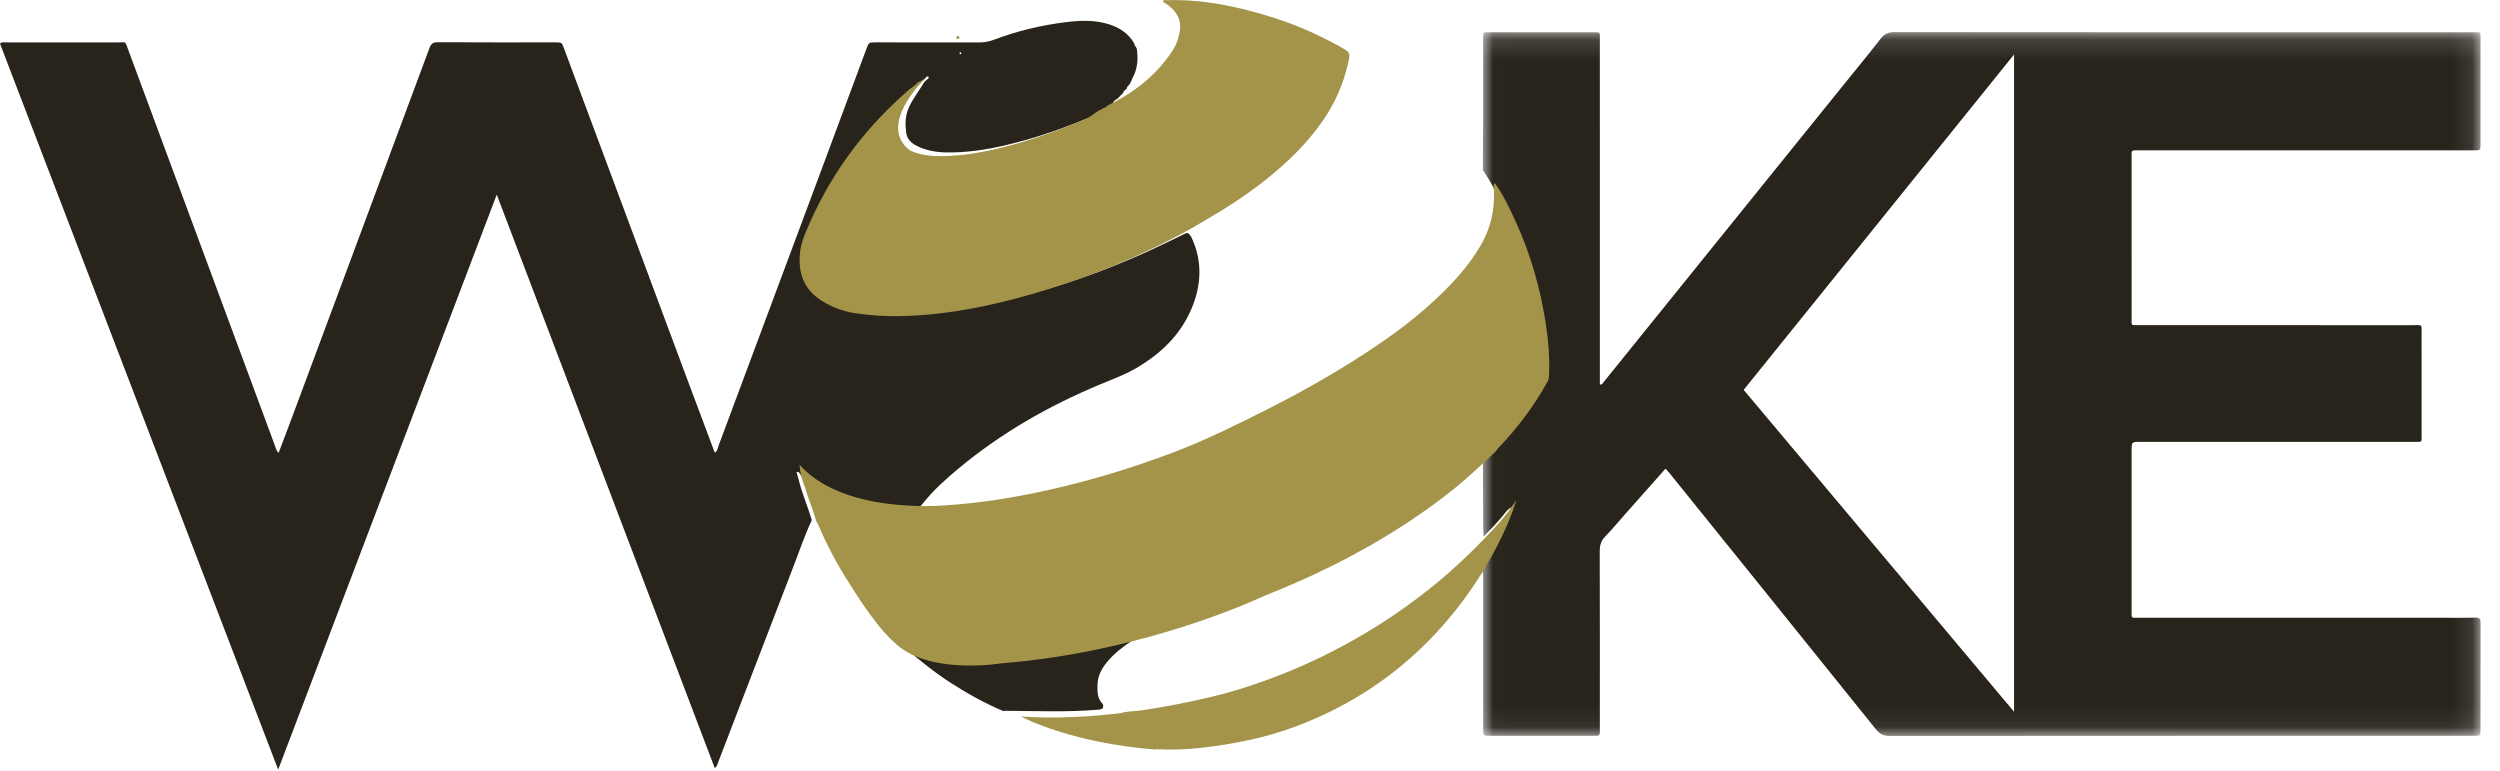 <?xml version="1.0" encoding="UTF-8"?>
<svg width="120px" height="37px" viewBox="0 0 120 37" version="1.1" xmlns="http://www.w3.org/2000/svg" xmlns:xlink="http://www.w3.org/1999/xlink">
    <!-- Generator: sketchtool 58 (101010) - https://sketch.com -->
    <title>8CF48827-3298-4175-94C9-3CCEACCFC163</title>
    <desc>Created with sketchtool.</desc>
    <defs>
        <polygon id="path-1" points="0.01 0.146 47.902 0.146 47.902 33.93 0.01 33.93"></polygon>
    </defs>
    <g id="Hi-Fidelity-Prototype" stroke="none" stroke-width="1" fill="none" fill-rule="evenodd">
        <g id="Home-Intro" transform="translate(-252, -77)">
            <g id="Header" transform="translate(165, 64)">
                <g id="Logo" transform="translate(87, 13)">
                    <g id="Group-3" transform="translate(71.166, 1.396)">
                        <mask id="mask-2" fill="white">
                            <use xlink:href="#path-1"></use>
                        </mask>
                        <g id="Clip-2"></g>
                        <path d="M25.509,32.768 L25.509,1.22 C21.157,6.617 16.851,11.958 12.53,17.318 C16.842,22.452 21.153,27.584 25.509,32.768 M0.011,6.774 C0.015,5.878 0.022,4.981 0.024,4.085 C0.026,2.876 0.024,1.669 0.024,0.46 C0.024,0.124 -0.004,0.153 0.316,0.153 C1.987,0.153 3.658,0.154 5.329,0.153 C5.662,0.153 5.626,0.142 5.626,0.456 C5.627,2.573 5.627,4.691 5.627,6.809 L5.627,16.71 L5.627,17.068 C5.751,17.059 5.779,16.98 5.822,16.927 C9.707,12.116 13.59,7.305 17.474,2.493 C18.02,1.817 18.574,1.147 19.107,0.46 C19.281,0.236 19.465,0.146 19.756,0.146 C27.999,0.155 36.243,0.153 44.486,0.153 L47.605,0.153 C47.927,0.154 47.899,0.124 47.899,0.458 C47.899,2.14 47.9,3.821 47.899,5.503 C47.898,5.818 47.895,5.82 47.568,5.82 C44.535,5.82 41.503,5.82 38.47,5.82 L31.564,5.82 C31.477,5.82 31.39,5.824 31.304,5.82 C31.196,5.815 31.145,5.859 31.151,5.971 C31.155,6.046 31.151,6.12 31.151,6.195 C31.151,8.748 31.15,11.301 31.152,13.855 C31.152,14.261 31.103,14.21 31.507,14.21 C35.876,14.211 40.245,14.21 44.614,14.213 C45.133,14.213 45.07,14.131 45.07,14.66 C45.073,16.267 45.072,17.873 45.071,19.48 C45.071,19.85 45.114,19.813 44.73,19.813 C40.349,19.814 35.968,19.813 31.586,19.814 C31.151,19.814 31.151,19.814 31.151,20.24 L31.151,27.825 C31.151,27.85 31.151,27.875 31.151,27.901 C31.156,28.306 31.101,28.255 31.506,28.256 C36.333,28.257 41.16,28.256 45.987,28.256 C46.544,28.256 47.102,28.265 47.658,28.251 C47.859,28.246 47.903,28.313 47.902,28.503 C47.896,30.222 47.9,31.94 47.898,33.659 C47.898,33.918 47.892,33.918 47.626,33.923 C47.552,33.925 47.478,33.924 47.404,33.924 C38.121,33.924 28.838,33.922 19.555,33.93 C19.254,33.93 19.065,33.844 18.873,33.606 C15.577,29.501 12.269,25.404 8.964,21.306 C8.909,21.239 8.849,21.177 8.779,21.1 C8.114,21.85 7.456,22.591 6.798,23.332 C6.494,23.676 6.201,24.032 5.88,24.359 C5.681,24.563 5.621,24.779 5.621,25.057 C5.63,27.872 5.627,30.686 5.626,33.502 C5.626,33.977 5.676,33.922 5.213,33.923 C3.591,33.924 1.97,33.924 0.349,33.923 C0.028,33.923 0.025,33.92 0.025,33.598 C0.024,31.194 0.024,28.79 0.024,26.387 C0.024,26.237 0.018,26.087 0.015,25.939 C0.067,25.827 0.109,25.71 0.171,25.604 C0.573,24.917 0.916,24.2 1.228,23.468 C1.294,23.313 1.384,23.161 1.384,22.956 C1.209,23.034 1.124,23.17 1.026,23.292 C0.723,23.668 0.384,24.013 0.048,24.359 C0.041,24.211 0.026,24.063 0.026,23.915 C0.019,22.588 0.015,21.263 0.01,19.937 C0.081,19.85 0.145,19.758 0.222,19.678 C1.143,18.714 1.92,17.642 2.565,16.473 C2.617,16.378 2.63,16.291 2.634,16.192 C2.669,15.332 2.602,14.479 2.473,13.629 C2.209,11.9 1.736,10.232 1.013,8.639 C0.72,7.996 0.426,7.353 0.011,6.774" id="Fill-1" fill="#28241C" mask="url(#mask-2)"></path>
                    </g>
                    <path d="M46.109,2.505 C46.091,2.516 46.061,2.524 46.057,2.539 C46.051,2.555 46.064,2.591 46.078,2.597 C46.115,2.612 46.147,2.594 46.148,2.552 C46.149,2.537 46.123,2.521 46.109,2.505 M38.966,24.966 C38.626,25.693 38.371,26.454 38.082,27.2 C36.881,30.309 35.691,33.423 34.493,36.534 C34.45,36.645 34.436,36.779 34.307,36.866 C30.827,27.711 27.349,18.561 23.844,9.341 C20.34,18.557 16.861,27.71 13.352,36.941 C8.881,25.272 4.439,13.68 0,2.094 C0.094,2.002 0.183,2.035 0.262,2.035 C2.083,2.033 3.904,2.032 5.726,2.034 C6.05,2.035 6,1.969 6.132,2.328 C8.482,8.671 10.832,15.014 13.184,21.356 C13.231,21.481 13.247,21.623 13.375,21.736 C13.578,21.198 13.78,20.672 13.976,20.144 C16.191,14.198 18.406,8.253 20.615,2.305 C20.69,2.103 20.784,2.026 21.009,2.027 C22.892,2.038 24.775,2.033 26.658,2.033 C26.964,2.034 26.965,2.035 27.071,2.321 C29.032,7.584 30.992,12.848 32.953,18.111 C33.401,19.314 33.853,20.515 34.308,21.728 C34.446,21.642 34.452,21.495 34.496,21.379 C36.21,16.788 37.921,12.196 39.632,7.604 C40.283,5.857 40.931,4.11 41.581,2.363 C41.703,2.034 41.703,2.033 42.045,2.033 C43.693,2.033 45.34,2.031 46.988,2.036 C47.24,2.036 47.475,1.998 47.712,1.907 C48.827,1.483 49.983,1.211 51.165,1.063 C51.854,0.978 52.545,0.951 53.225,1.164 C53.757,1.33 54.182,1.62 54.459,2.111 C54.449,2.162 54.466,2.199 54.512,2.224 C54.53,2.264 54.548,2.305 54.566,2.345 C54.628,2.778 54.615,3.202 54.428,3.608 C54.36,3.753 54.293,3.897 54.225,4.041 L54.205,4.046 L54.211,4.065 C54.135,4.11 54.099,4.183 54.075,4.264 L54.06,4.282 C53.978,4.325 53.924,4.389 53.905,4.48 L53.903,4.482 C53.859,4.487 53.839,4.515 53.836,4.557 L53.831,4.561 C53.788,4.564 53.765,4.587 53.761,4.63 L53.757,4.635 C53.712,4.638 53.689,4.66 53.686,4.704 L53.682,4.709 C53.564,4.789 53.407,4.836 53.419,5.024 C53.14,5.125 52.953,5.361 52.672,5.481 C51.248,6.09 49.8,6.611 48.29,6.965 C47.318,7.193 46.344,7.342 45.345,7.314 C44.859,7.3 44.4,7.207 43.964,6.981 C43.711,6.849 43.538,6.646 43.502,6.392 C43.445,5.979 43.44,5.566 43.626,5.159 C43.828,4.717 44.124,4.34 44.373,3.931 C44.393,3.911 44.414,3.89 44.435,3.869 C44.463,3.847 44.496,3.828 44.52,3.802 C44.547,3.77 44.608,3.737 44.567,3.69 C44.529,3.645 44.48,3.679 44.444,3.714 C44.419,3.739 44.398,3.769 44.375,3.796 C44.349,3.82 44.323,3.845 44.297,3.868 C44.227,3.917 44.15,3.959 44.085,4.014 C41.853,5.938 40.162,8.256 39.034,10.98 C38.897,11.311 38.771,11.641 38.729,12.006 C38.615,13.005 38.868,13.836 39.749,14.411 C40.397,14.833 41.124,15.052 41.879,15.092 C42.367,15.116 42.867,15.052 43.36,15.075 C43.943,15.101 44.52,15.034 45.095,14.988 C45.74,14.935 46.379,14.798 47.016,14.677 C48.533,14.388 50.019,13.975 51.482,13.489 C52.348,13.201 53.202,12.877 54.047,12.526 C54.973,12.143 55.873,11.711 56.77,11.269 C57.02,11.146 57.019,11.143 57.182,11.375 C57.732,12.536 57.674,13.701 57.177,14.854 C56.632,16.12 55.676,17.011 54.502,17.69 C53.954,18.006 53.36,18.219 52.779,18.462 C50.335,19.483 48.057,20.785 46.017,22.481 C45.4,22.995 44.799,23.53 44.298,24.164 C44.183,24.335 44.035,24.393 43.818,24.385 C43.4,24.367 42.983,24.334 42.566,24.319 C41.827,24.293 41.102,24.215 40.391,24.01 C39.585,23.776 38.846,23.438 38.366,22.7 C38.346,22.668 38.319,22.643 38.235,22.659 C38.272,22.795 38.313,22.931 38.348,23.069 C38.51,23.716 38.779,24.327 38.966,24.966" id="Fill-4" fill="#28241C"></path>
                    <path d="M52.937,33.796 C52.985,33.991 52.924,34.048 52.72,34.065 C51.228,34.192 49.734,34.126 48.24,34.118 C48.217,34.118 48.193,34.13 48.169,34.136 C47.292,33.77 46.464,33.307 45.659,32.792 C44.854,32.276 44.116,31.675 43.387,31.052 C43.036,30.752 42.747,30.385 42.38,30.109 C42.408,30.003 42.463,29.973 42.572,30.007 C42.84,30.09 43.094,30.214 43.361,30.306 C43.977,30.518 44.609,30.606 45.251,30.685 C45.841,30.759 46.426,30.743 47.013,30.744 C47.525,30.744 48.032,30.652 48.541,30.612 C49.138,30.567 49.724,30.46 50.31,30.357 C50.932,30.25 51.548,30.101 52.163,29.957 C53.791,29.58 55.383,29.07 56.962,28.519 C57.585,28.301 58.196,28.045 58.812,27.804 C58.94,27.754 59.065,27.703 59.172,27.844 C58.454,28.408 57.671,28.862 56.877,29.297 C56.029,29.761 55.168,30.202 54.359,30.738 C53.901,31.041 53.465,31.372 53.113,31.808 C52.871,32.11 52.696,32.448 52.682,32.845 C52.67,33.184 52.66,33.535 52.937,33.796" id="Fill-6" fill="#28241C"></path>
                    <path d="M45.991,1.717 C46.013,1.742 46.054,1.768 46.053,1.792 C46.051,1.86 45.999,1.889 45.939,1.865 C45.917,1.855 45.896,1.798 45.905,1.771 C45.913,1.746 45.96,1.734 45.991,1.717" id="Fill-8" fill="#A3944A"></path>
                    <path d="M74.195,15.519 C73.933,13.82 73.463,12.182 72.745,10.618 C72.454,9.986 72.162,9.353 71.75,8.786 C71.657,8.893 71.701,9.018 71.707,9.137 C71.754,10.087 71.549,10.971 71.064,11.797 C70.442,12.855 69.609,13.732 68.71,14.55 C67.758,15.417 66.718,16.177 65.642,16.883 C64.114,17.886 62.528,18.788 60.896,19.612 C59.398,20.37 57.896,21.117 56.322,21.714 C54.13,22.545 51.89,23.209 49.591,23.677 C48.049,23.991 46.495,24.208 44.923,24.282 C44.91,24.282 44.897,24.284 44.885,24.286 C43.016,24.336 40,24.105 38.382,22.313 C38.382,22.313 38.38,22.744 38.632,23.375 C38.794,23.928 39.019,24.46 39.182,25.012 C39.226,25.099 39.276,25.184 39.314,25.272 C39.495,25.704 39.696,26.125 39.912,26.537 L39.911,26.537 C39.911,26.537 39.913,26.539 39.915,26.543 C40.187,27.062 40.485,27.567 40.804,28.058 C41.406,29.025 42.212,30.203 42.897,30.808 C44.506,32.439 48.062,31.84 48.062,31.84 C55.07,31.294 60.684,28.603 60.684,28.603 L60.683,28.602 C61.162,28.417 61.634,28.213 62.106,28.01 C63.364,27.468 64.588,26.857 65.778,26.178 C67.192,25.368 68.542,24.469 69.813,23.448 C70.49,22.903 71.111,22.299 71.75,21.715 C71.819,21.63 71.883,21.539 71.959,21.46 C72.874,20.513 73.646,19.461 74.287,18.312 C74.338,18.219 74.351,18.134 74.355,18.036 C74.39,17.192 74.324,16.354 74.195,15.519" id="Fill-10" fill="#A3944A"></path>
                    <path d="M40.303,14.851 C40.302,14.851 40.326,14.86 40.374,14.874 C40.518,14.922 40.664,14.961 40.812,14.992 C40.967,15.025 41.124,15.049 41.283,15.065 C42.722,15.27 45.772,15.352 50.588,13.791 C54.782,12.484 57.716,10.652 57.716,10.652 C58.753,10.059 59.755,9.415 60.696,8.674 C61.751,7.845 62.707,6.924 63.477,5.822 C64.08,4.959 64.491,4.014 64.719,2.99 C64.817,2.544 64.801,2.508 64.391,2.278 C63.339,1.689 62.242,1.197 61.089,0.836 C59.445,0.321 57.773,-0.044 56.033,0.01 C55.961,0.013 55.862,-0.043 55.815,0.084 C55.907,0.143 56.004,0.195 56.089,0.262 C56.471,0.567 56.71,0.946 56.637,1.453 C56.586,1.813 56.467,2.152 56.262,2.462 C55.483,3.636 54.411,4.463 53.152,5.071 C53.091,5.182 52.945,5.166 52.87,5.254 C52.595,5.352 52.411,5.583 52.134,5.7 C50.733,6.294 49.307,6.803 47.82,7.149 C46.864,7.371 45.904,7.517 44.92,7.489 C44.488,7.477 44.075,7.401 43.682,7.222 C42.049,5.99 44.438,3.739 44.438,3.739 C44.334,3.798 44.23,3.864 44.129,3.934 C44.097,3.922 44.061,3.948 44.033,3.975 C44.012,3.996 43.993,4.02 43.974,4.044 C43.894,4.103 43.819,4.162 43.751,4.216 C43.726,4.232 43.703,4.249 43.68,4.268 C43.636,4.306 43.592,4.345 43.547,4.383 C43.454,4.463 43.397,4.515 43.397,4.515 C41.339,6.344 39.77,8.524 38.707,11.069 C38.572,11.392 38.448,11.714 38.407,12.07 C38.294,13.045 38.544,13.857 39.411,14.417 C39.695,14.601 39.993,14.744 40.303,14.851 Z" id="Fill-12" fill="#A3944A"></path>
                    <path d="M72.351,24.619 L72.351,24.619 C72.297,24.676 72.253,24.739 72.206,24.798 C71.916,25.161 71.592,25.495 71.272,25.83 C70.424,26.716 69.523,27.546 68.565,28.305 C66.969,29.568 65.255,30.643 63.429,31.529 C61.994,32.225 60.514,32.792 58.991,33.231 C58.641,33.328 56.918,33.79 54.679,34.114 C54.53,34.129 54.38,34.142 54.229,34.152 C54.113,34.161 53.998,34.183 53.883,34.198 C53.885,34.206 53.886,34.212 53.887,34.219 C52.356,34.406 50.648,34.509 49,34.389 C49,34.389 50.2,35.049 52.457,35.54 C52.474,35.544 52.492,35.548 52.509,35.552 C52.538,35.557 52.567,35.563 52.596,35.57 C52.62,35.575 52.645,35.58 52.67,35.586 C53.479,35.753 54.414,35.896 55.471,35.98 L55.497,35.961 C56.216,36.002 56.944,35.977 57.669,35.894 C59.224,35.715 60.748,35.416 62.219,34.862 C65.462,33.641 68.133,31.634 70.228,28.831 C70.333,28.69 70.433,28.547 70.532,28.402 L70.531,28.403 C70.531,28.403 70.744,28.114 71.047,27.632 C71.11,27.539 71.174,27.447 71.239,27.356 C71.259,27.314 71.277,27.27 71.296,27.227 C71.79,26.399 72.409,25.226 72.788,24 L72.351,24.619 Z" id="Fill-14" fill="#A3944A"></path>
                </g>
            </g>
        </g>
    </g>
</svg>